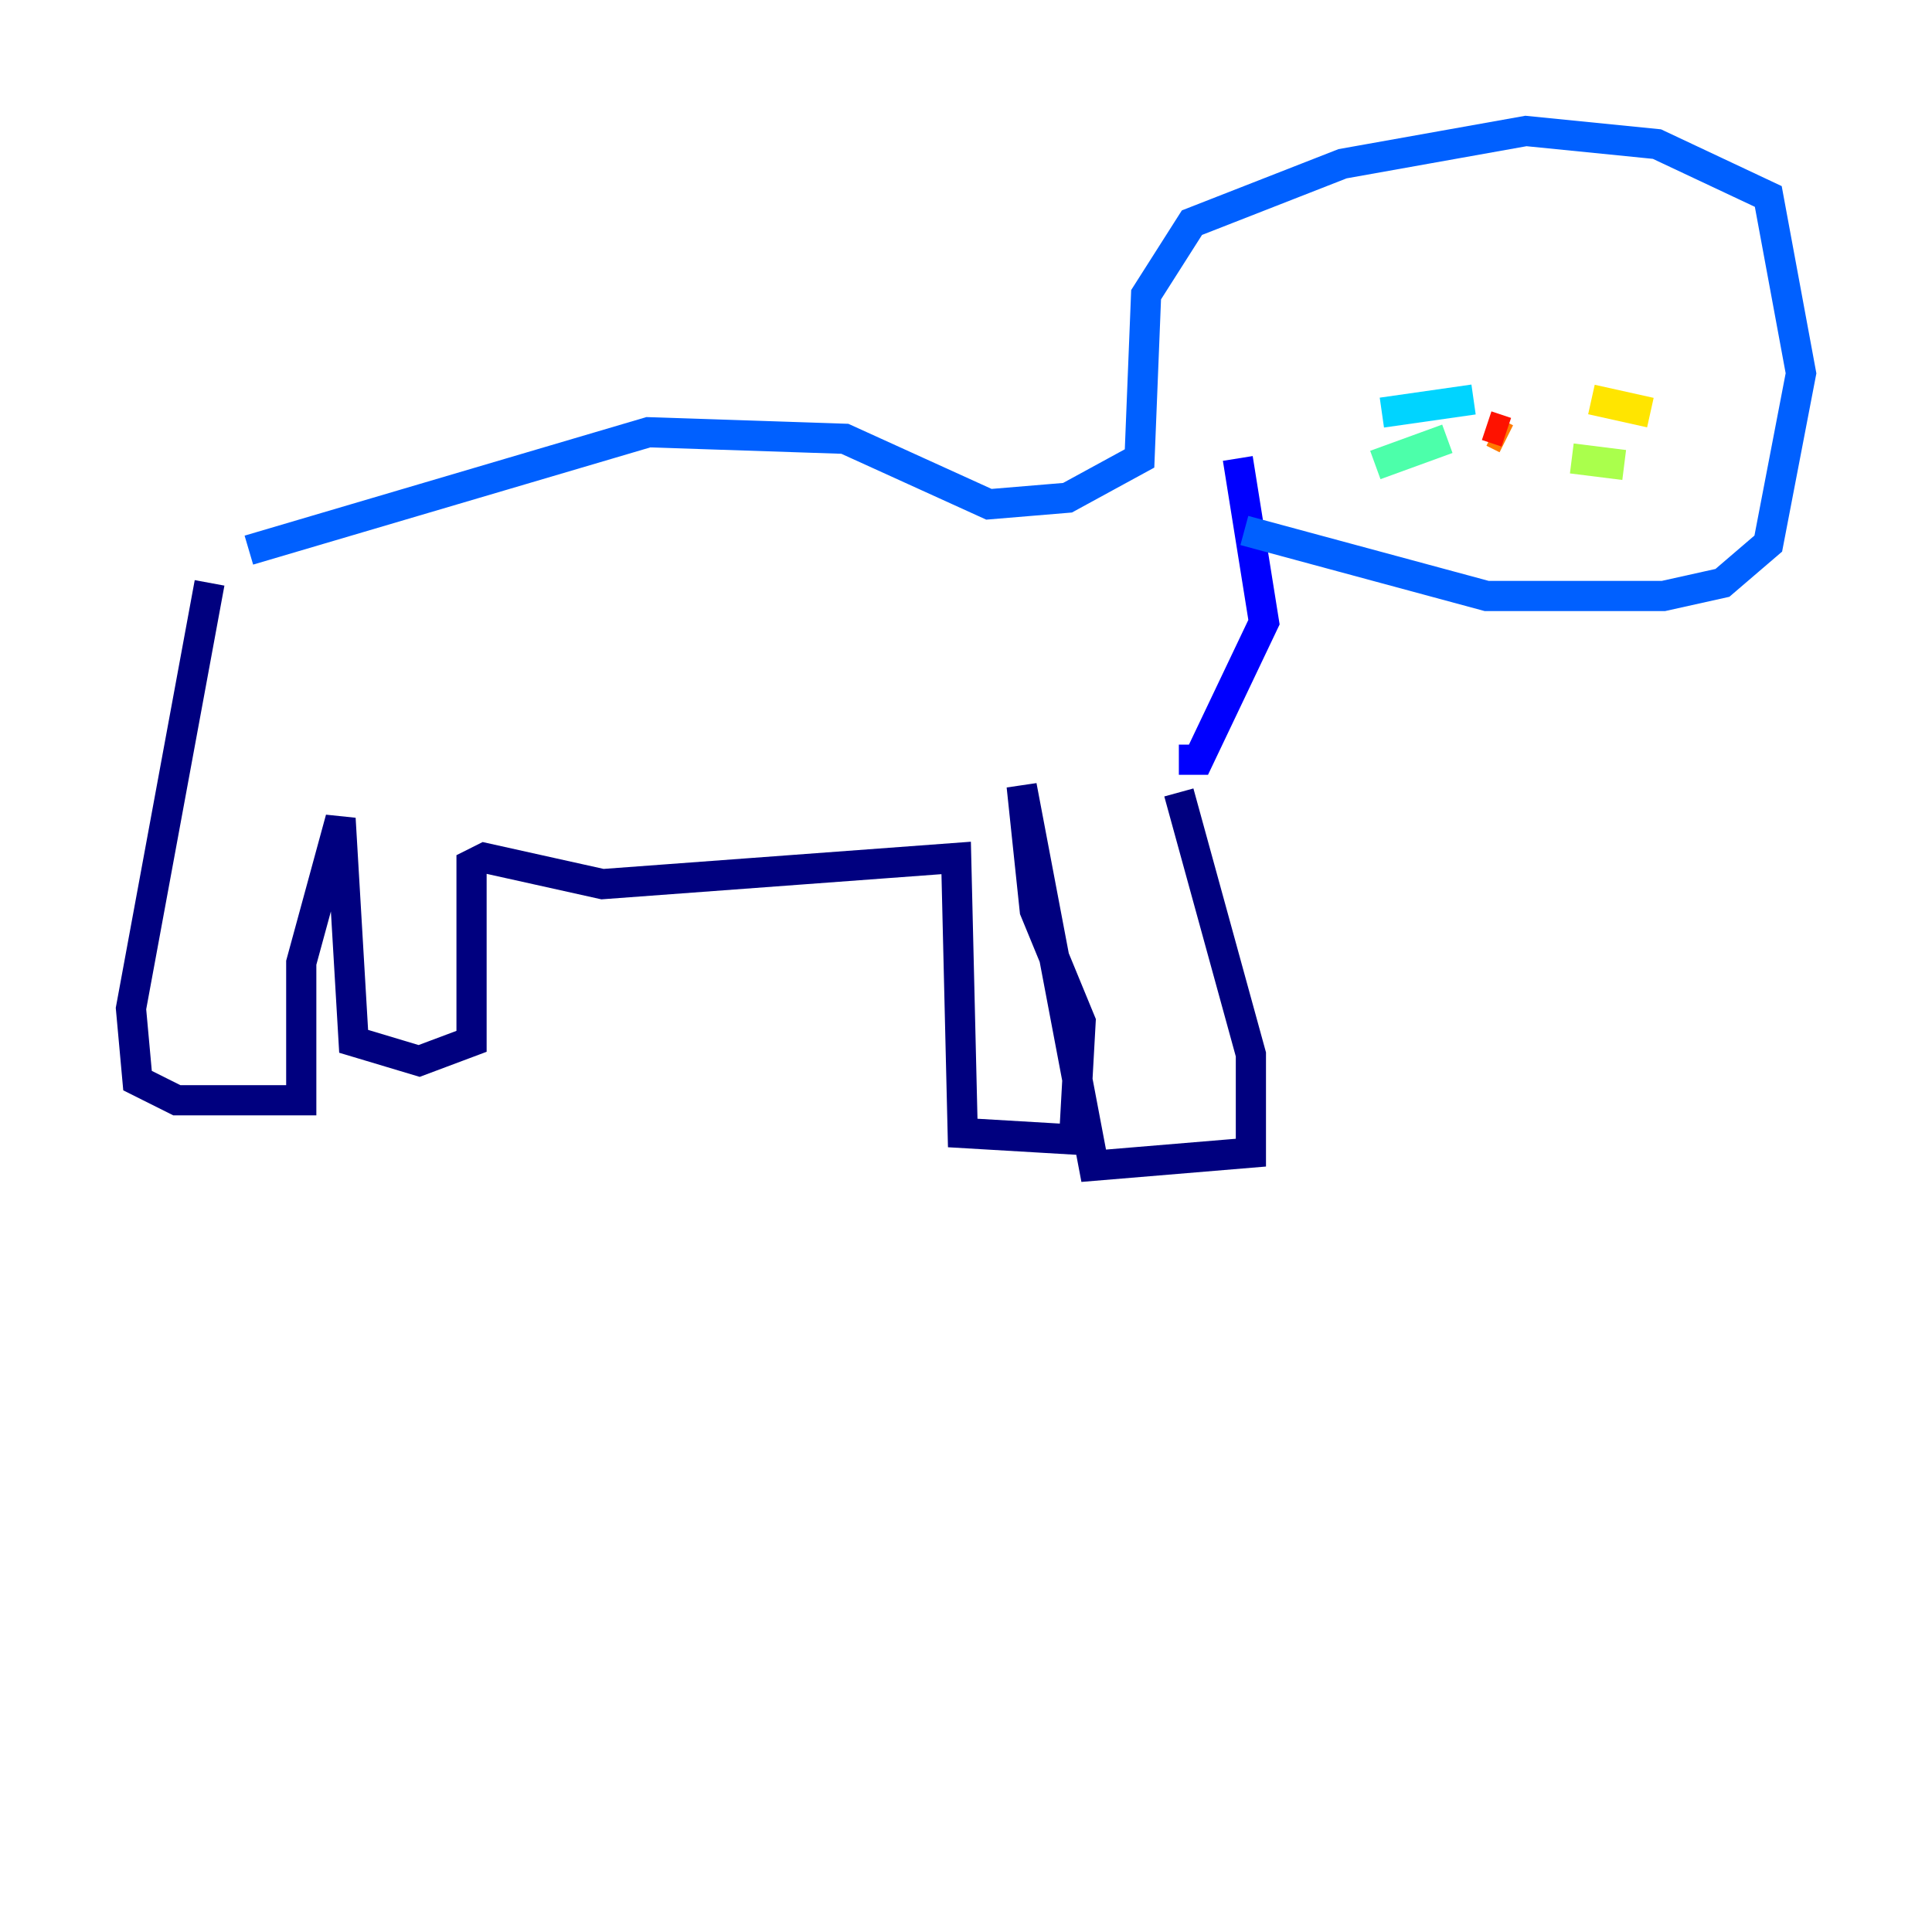 <?xml version="1.0" encoding="utf-8" ?>
<svg baseProfile="tiny" height="128" version="1.2" viewBox="0,0,128,128" width="128" xmlns="http://www.w3.org/2000/svg" xmlns:ev="http://www.w3.org/2001/xml-events" xmlns:xlink="http://www.w3.org/1999/xlink"><defs /><polyline fill="none" points="13.885,38.617 8.678,66.82 9.112,71.593 11.715,72.895 19.959,72.895 19.959,63.783 22.563,54.237 23.43,68.99 27.77,70.291 31.241,68.99 31.241,57.275 32.108,56.841 39.919,58.576 63.349,56.841 63.783,75.064 71.159,75.498 71.593,67.688 68.556,60.312 67.688,52.068 72.461,77.234 82.875,76.366 82.875,69.858 78.102,52.502" stroke="#00007f" stroke-width="2" /><polyline fill="none" points="78.102,50.332 79.403,50.332 83.742,41.22 82.007,30.373" stroke="#0000fe" stroke-width="2" /><polyline fill="none" points="16.488,36.447 42.956,28.637 55.973,29.071 65.519,33.41 70.725,32.976 75.498,30.373 75.932,19.525 78.969,14.752 88.949,10.848 101.098,8.678 109.776,9.546 117.153,13.017 119.322,24.732 117.153,36.014 114.115,38.617 110.21,39.485 98.495,39.485 82.441,35.146" stroke="#0060ff" stroke-width="2" /><polyline fill="none" points="97.627,26.468 91.552,27.336" stroke="#00d4ff" stroke-width="2" /><polyline fill="none" points="95.891,29.071 91.119,30.807" stroke="#4cffaa" stroke-width="2" /><polyline fill="none" points="104.136,30.373 107.607,30.807" stroke="#aaff4c" stroke-width="2" /><polyline fill="none" points="105.437,26.468 109.342,27.336" stroke="#ffe500" stroke-width="2" /><polyline fill="none" points="99.797,29.071 98.929,28.637" stroke="#ff7a00" stroke-width="2" /><polyline fill="none" points="98.495,28.203 99.797,28.637" stroke="#fe1200" stroke-width="2" /><polyline fill="none" points="99.797,28.637 99.797,28.637" stroke="#7f0000" stroke-width="2" /></svg>
